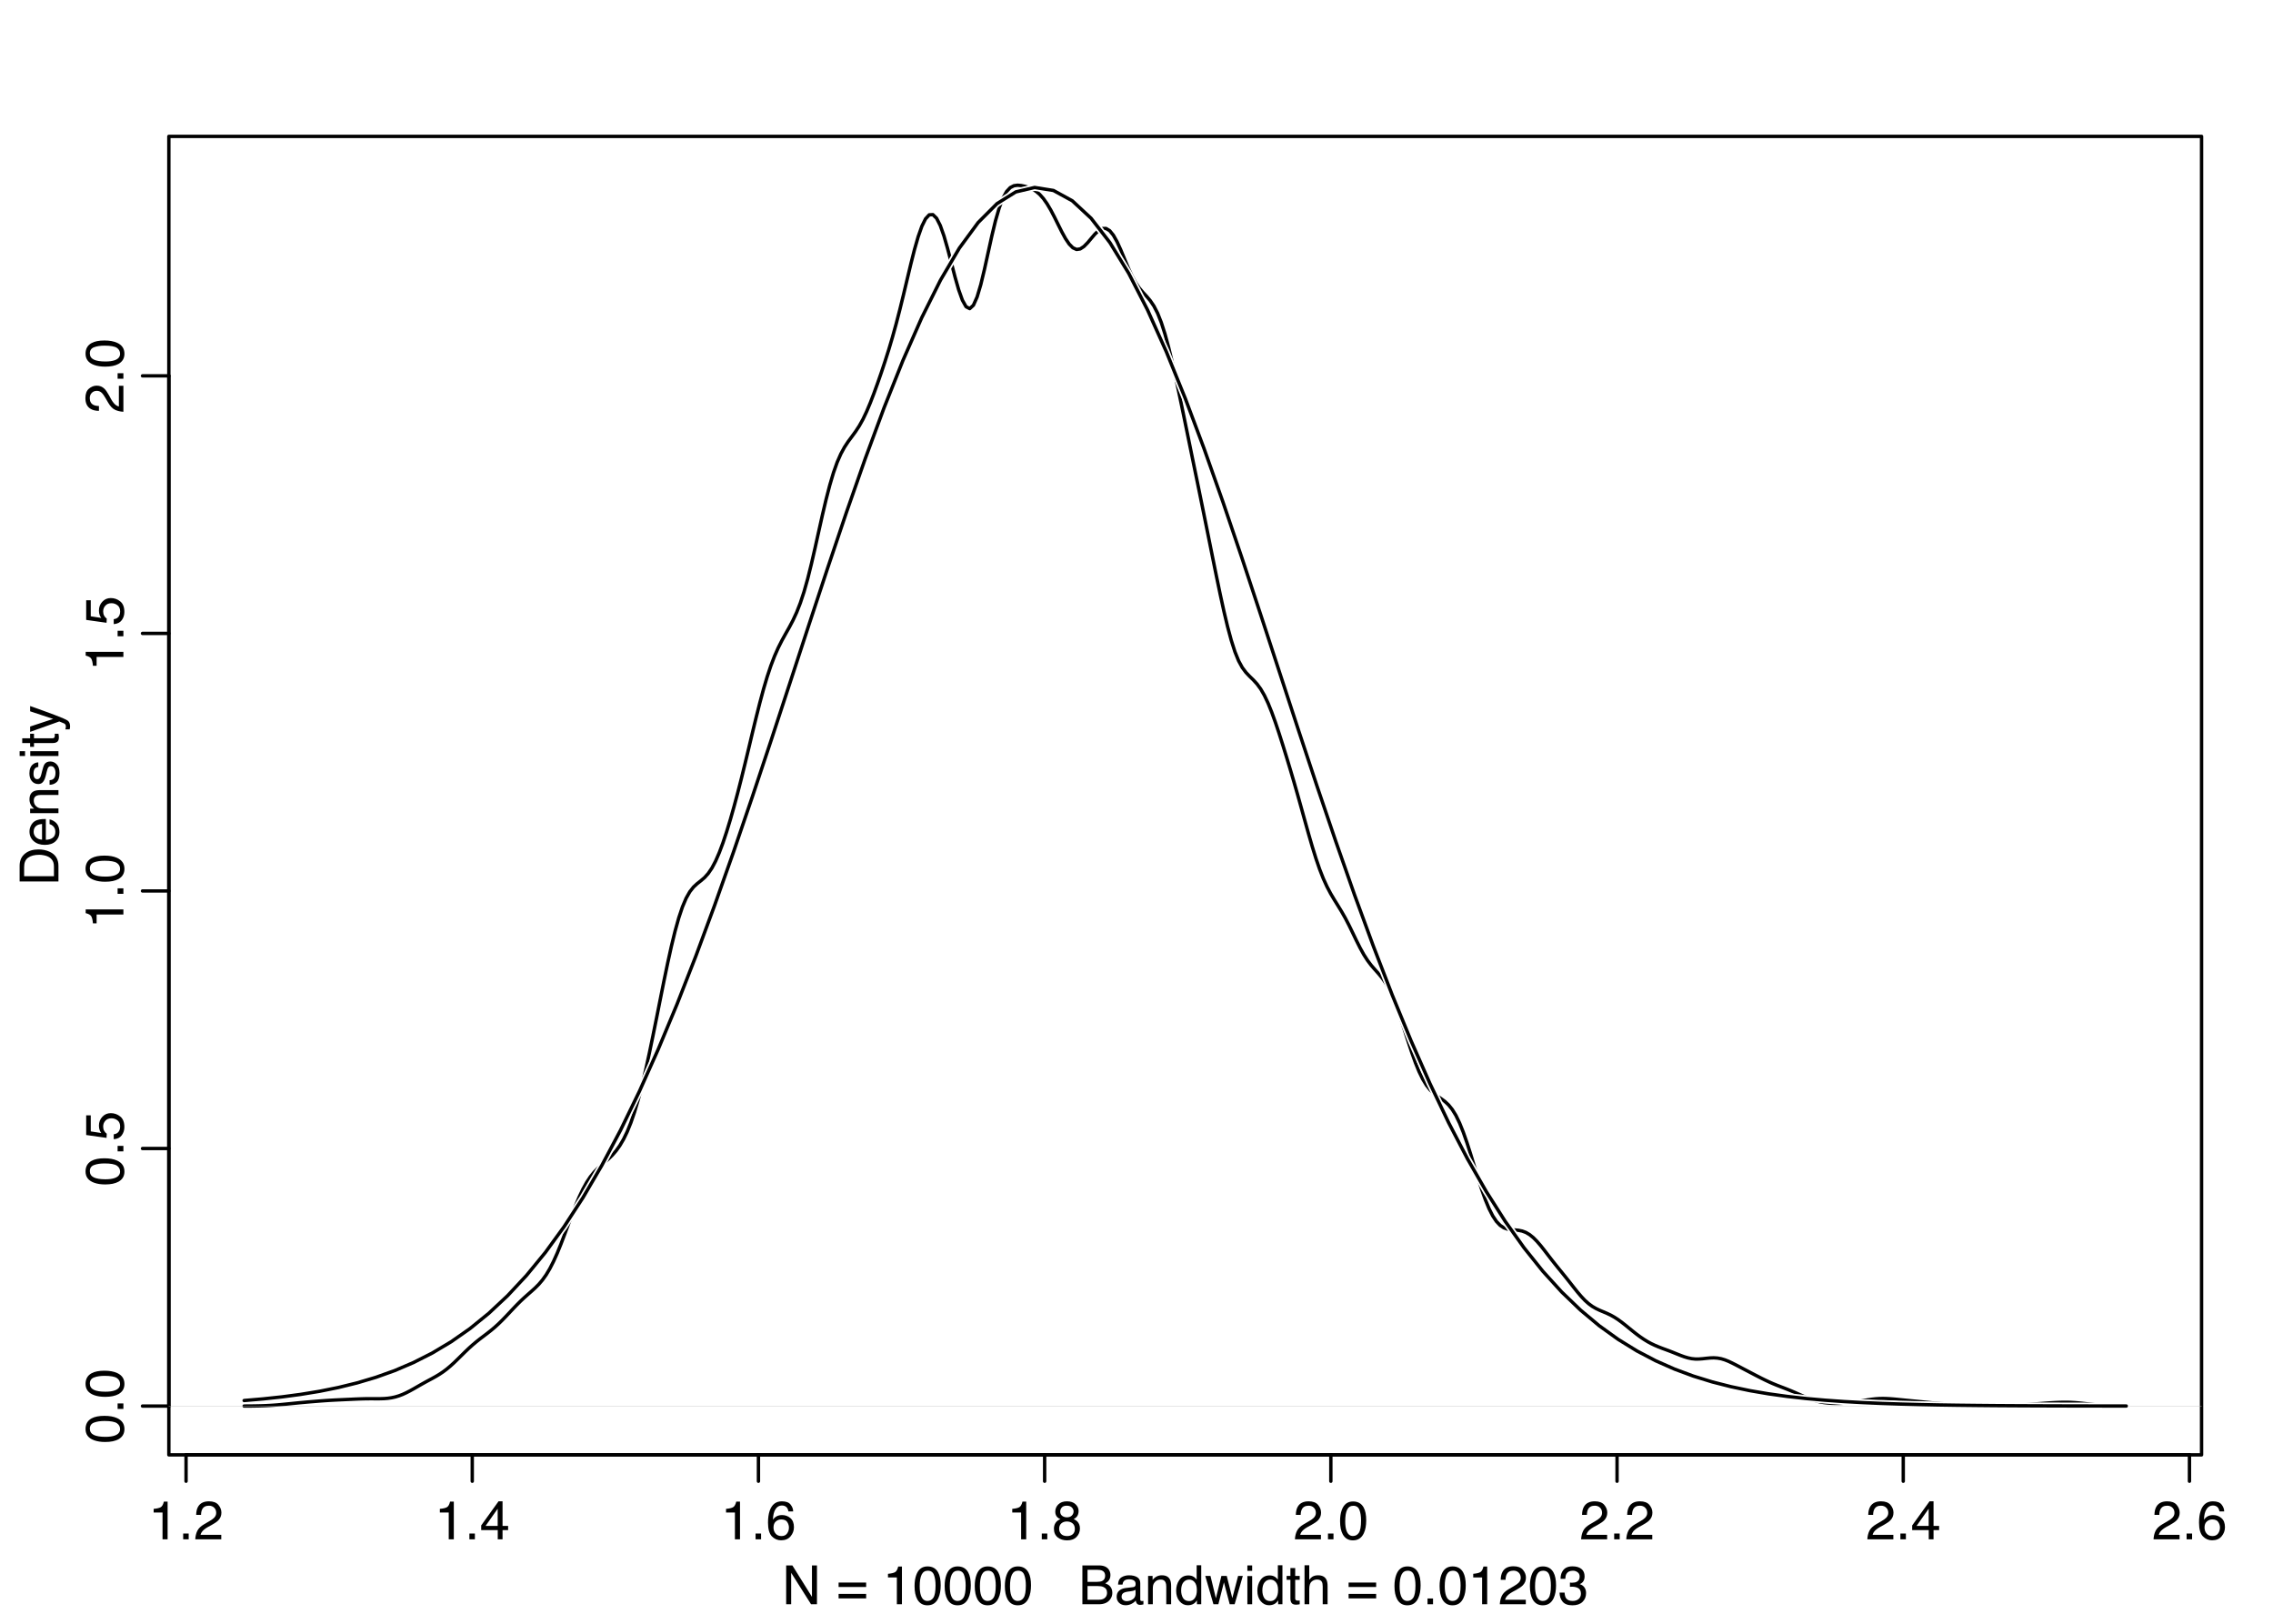 <?xml version="1.0" encoding="UTF-8"?>
<svg xmlns="http://www.w3.org/2000/svg" xmlns:xlink="http://www.w3.org/1999/xlink" width="504pt" height="360pt" viewBox="0 0 504 360" version="1.1">
<defs>
<g>
<symbol overflow="visible" id="glyph0-0">
<path style="stroke:none;" d="M 0.391 0 L 0.391 -8.609 L 7.219 -8.609 L 7.219 0 Z M 6.141 -1.078 L 6.141 -7.531 L 1.469 -7.531 L 1.469 -1.078 Z M 6.141 -1.078 "/>
</symbol>
<symbol overflow="visible" id="glyph0-1">
<path style="stroke:none;" d="M 1.156 -5.938 L 1.156 -6.75 C 1.914 -6.82 2.441 -6.945 2.734 -7.125 C 3.035 -7.301 3.266 -7.711 3.422 -8.359 L 4.25 -8.359 L 4.25 0 L 3.125 0 L 3.125 -5.938 Z M 1.156 -5.938 "/>
</symbol>
<symbol overflow="visible" id="glyph0-2">
<path style="stroke:none;" d="M 1.031 -1.281 L 2.25 -1.281 L 2.25 0 L 1.031 0 Z M 1.031 -1.281 "/>
</symbol>
<symbol overflow="visible" id="glyph0-3">
<path style="stroke:none;" d="M 0.375 0 C 0.414 -0.719 0.566 -1.344 0.828 -1.875 C 1.086 -2.414 1.594 -2.906 2.344 -3.344 L 3.469 -4 C 3.969 -4.289 4.32 -4.539 4.531 -4.75 C 4.852 -5.07 5.016 -5.441 5.016 -5.859 C 5.016 -6.348 4.863 -6.734 4.562 -7.016 C 4.27 -7.305 3.883 -7.453 3.406 -7.453 C 2.676 -7.453 2.176 -7.18 1.906 -6.641 C 1.75 -6.336 1.664 -5.93 1.656 -5.422 L 0.578 -5.422 C 0.586 -6.148 0.723 -6.742 0.984 -7.203 C 1.441 -8.016 2.25 -8.422 3.406 -8.422 C 4.363 -8.422 5.062 -8.16 5.5 -7.641 C 5.945 -7.117 6.172 -6.539 6.172 -5.906 C 6.172 -5.238 5.938 -4.664 5.469 -4.188 C 5.195 -3.906 4.707 -3.566 4 -3.172 L 3.188 -2.734 C 2.812 -2.523 2.516 -2.32 2.297 -2.125 C 1.898 -1.789 1.648 -1.414 1.547 -1 L 6.141 -1 L 6.141 0 Z M 0.375 0 "/>
</symbol>
<symbol overflow="visible" id="glyph0-4">
<path style="stroke:none;" d="M 3.969 -2.969 L 3.969 -6.781 L 1.281 -2.969 Z M 3.984 0 L 3.984 -2.047 L 0.312 -2.047 L 0.312 -3.078 L 4.156 -8.422 L 5.047 -8.422 L 5.047 -2.969 L 6.281 -2.969 L 6.281 -2.047 L 5.047 -2.047 L 5.047 0 Z M 3.984 0 "/>
</symbol>
<symbol overflow="visible" id="glyph0-5">
<path style="stroke:none;" d="M 3.516 -8.422 C 4.453 -8.422 5.102 -8.176 5.469 -7.688 C 5.844 -7.207 6.031 -6.707 6.031 -6.188 L 4.984 -6.188 C 4.922 -6.52 4.82 -6.781 4.688 -6.969 C 4.426 -7.32 4.039 -7.5 3.531 -7.5 C 2.938 -7.5 2.461 -7.223 2.109 -6.672 C 1.766 -6.129 1.578 -5.352 1.547 -4.344 C 1.785 -4.695 2.086 -4.961 2.453 -5.141 C 2.785 -5.297 3.16 -5.375 3.578 -5.375 C 4.285 -5.375 4.898 -5.148 5.422 -4.703 C 5.941 -4.254 6.203 -3.582 6.203 -2.688 C 6.203 -1.926 5.953 -1.25 5.453 -0.656 C 4.961 -0.07 4.258 0.219 3.344 0.219 C 2.551 0.219 1.867 -0.078 1.297 -0.672 C 0.734 -1.273 0.453 -2.281 0.453 -3.688 C 0.453 -4.727 0.578 -5.613 0.828 -6.344 C 1.316 -7.727 2.211 -8.422 3.516 -8.422 Z M 3.438 -0.719 C 3.988 -0.719 4.398 -0.906 4.672 -1.281 C 4.953 -1.656 5.094 -2.098 5.094 -2.609 C 5.094 -3.035 4.969 -3.441 4.719 -3.828 C 4.477 -4.211 4.031 -4.406 3.375 -4.406 C 2.926 -4.406 2.531 -4.254 2.188 -3.953 C 1.844 -3.66 1.672 -3.211 1.672 -2.609 C 1.672 -2.078 1.828 -1.629 2.141 -1.266 C 2.453 -0.898 2.883 -0.719 3.438 -0.719 Z M 3.438 -0.719 "/>
</symbol>
<symbol overflow="visible" id="glyph0-6">
<path style="stroke:none;" d="M 3.266 -4.875 C 3.734 -4.875 4.098 -5.004 4.359 -5.266 C 4.617 -5.523 4.75 -5.832 4.75 -6.188 C 4.75 -6.5 4.625 -6.785 4.375 -7.047 C 4.125 -7.316 3.742 -7.453 3.234 -7.453 C 2.723 -7.453 2.352 -7.316 2.125 -7.047 C 1.895 -6.785 1.781 -6.484 1.781 -6.141 C 1.781 -5.742 1.926 -5.43 2.219 -5.203 C 2.52 -4.984 2.867 -4.875 3.266 -4.875 Z M 3.328 -0.719 C 3.816 -0.719 4.223 -0.848 4.547 -1.109 C 4.867 -1.379 5.031 -1.773 5.031 -2.297 C 5.031 -2.836 4.863 -3.25 4.531 -3.531 C 4.195 -3.812 3.77 -3.953 3.25 -3.953 C 2.75 -3.953 2.336 -3.805 2.016 -3.516 C 1.703 -3.234 1.547 -2.836 1.547 -2.328 C 1.547 -1.891 1.691 -1.508 1.984 -1.188 C 2.273 -0.875 2.723 -0.719 3.328 -0.719 Z M 1.828 -4.469 C 1.535 -4.594 1.305 -4.738 1.141 -4.906 C 0.836 -5.219 0.688 -5.625 0.688 -6.125 C 0.688 -6.75 0.91 -7.285 1.359 -7.734 C 1.816 -8.191 2.457 -8.422 3.281 -8.422 C 4.094 -8.422 4.723 -8.207 5.172 -7.781 C 5.629 -7.352 5.859 -6.859 5.859 -6.297 C 5.859 -5.773 5.727 -5.348 5.469 -5.016 C 5.32 -4.836 5.094 -4.66 4.781 -4.484 C 5.125 -4.328 5.395 -4.145 5.594 -3.938 C 5.969 -3.539 6.156 -3.031 6.156 -2.406 C 6.156 -1.664 5.906 -1.039 5.406 -0.531 C 4.914 -0.02 4.219 0.234 3.312 0.234 C 2.488 0.234 1.797 0.016 1.234 -0.422 C 0.672 -0.867 0.391 -1.516 0.391 -2.359 C 0.391 -2.848 0.508 -3.273 0.75 -3.641 C 0.988 -4.004 1.348 -4.281 1.828 -4.469 Z M 1.828 -4.469 "/>
</symbol>
<symbol overflow="visible" id="glyph0-7">
<path style="stroke:none;" d="M 3.25 -8.391 C 4.332 -8.391 5.117 -7.941 5.609 -7.047 C 5.984 -6.359 6.172 -5.41 6.172 -4.203 C 6.172 -3.066 6 -2.125 5.656 -1.375 C 5.164 -0.301 4.359 0.234 3.234 0.234 C 2.234 0.234 1.484 -0.203 0.984 -1.078 C 0.578 -1.816 0.375 -2.801 0.375 -4.031 C 0.375 -4.977 0.5 -5.797 0.75 -6.484 C 1.207 -7.754 2.039 -8.391 3.25 -8.391 Z M 3.234 -0.734 C 3.785 -0.734 4.223 -0.973 4.547 -1.453 C 4.867 -1.941 5.031 -2.848 5.031 -4.172 C 5.031 -5.117 4.91 -5.898 4.672 -6.516 C 4.441 -7.129 3.988 -7.438 3.312 -7.438 C 2.688 -7.438 2.227 -7.145 1.938 -6.562 C 1.656 -5.977 1.516 -5.117 1.516 -3.984 C 1.516 -3.129 1.609 -2.441 1.797 -1.922 C 2.078 -1.129 2.555 -0.734 3.234 -0.734 Z M 3.234 -0.734 "/>
</symbol>
<symbol overflow="visible" id="glyph0-8">
<path style="stroke:none;" d="M 0.922 -8.609 L 2.297 -8.609 L 6.641 -1.641 L 6.641 -8.609 L 7.75 -8.609 L 7.75 0 L 6.438 0 L 2.031 -6.969 L 2.031 0 L 0.922 0 Z M 4.25 -8.609 Z M 4.25 -8.609 "/>
</symbol>
<symbol overflow="visible" id="glyph0-9">
<path style="stroke:none;" d=""/>
</symbol>
<symbol overflow="visible" id="glyph0-10">
<path style="stroke:none;" d="M 6.656 -4.812 L 6.656 -3.828 L 0.547 -3.828 L 0.547 -4.812 Z M 6.656 -2.297 L 6.656 -1.297 L 0.547 -1.297 L 0.547 -2.297 Z M 6.656 -2.297 "/>
</symbol>
<symbol overflow="visible" id="glyph0-11">
<path style="stroke:none;" d="M 4.156 -4.969 C 4.645 -4.969 5.023 -5.035 5.297 -5.172 C 5.723 -5.391 5.938 -5.773 5.938 -6.328 C 5.938 -6.891 5.707 -7.27 5.25 -7.469 C 5 -7.582 4.617 -7.641 4.109 -7.641 L 2.031 -7.641 L 2.031 -4.969 Z M 4.547 -1 C 5.254 -1 5.766 -1.207 6.078 -1.625 C 6.266 -1.883 6.359 -2.195 6.359 -2.562 C 6.359 -3.188 6.078 -3.613 5.516 -3.844 C 5.223 -3.969 4.832 -4.031 4.344 -4.031 L 2.031 -4.031 L 2.031 -1 Z M 0.891 -8.609 L 4.578 -8.609 C 5.586 -8.609 6.305 -8.305 6.734 -7.703 C 6.984 -7.348 7.109 -6.938 7.109 -6.469 C 7.109 -5.926 6.953 -5.484 6.641 -5.141 C 6.484 -4.953 6.254 -4.785 5.953 -4.641 C 6.391 -4.473 6.719 -4.281 6.938 -4.062 C 7.332 -3.688 7.531 -3.172 7.531 -2.516 C 7.531 -1.961 7.352 -1.461 7 -1.016 C 6.477 -0.336 5.656 0 4.531 0 L 0.891 0 Z M 0.891 -8.609 "/>
</symbol>
<symbol overflow="visible" id="glyph0-12">
<path style="stroke:none;" d="M 1.578 -1.672 C 1.578 -1.367 1.688 -1.129 1.906 -0.953 C 2.133 -0.773 2.398 -0.688 2.703 -0.688 C 3.078 -0.688 3.438 -0.77 3.781 -0.938 C 4.375 -1.227 4.672 -1.695 4.672 -2.344 L 4.672 -3.188 C 4.535 -3.113 4.363 -3.047 4.156 -2.984 C 3.957 -2.93 3.758 -2.895 3.562 -2.875 L 2.938 -2.797 C 2.551 -2.742 2.258 -2.66 2.062 -2.547 C 1.738 -2.367 1.578 -2.078 1.578 -1.672 Z M 4.141 -3.797 C 4.379 -3.828 4.539 -3.93 4.625 -4.109 C 4.664 -4.203 4.688 -4.336 4.688 -4.516 C 4.688 -4.867 4.555 -5.125 4.297 -5.281 C 4.047 -5.445 3.688 -5.531 3.219 -5.531 C 2.664 -5.531 2.273 -5.383 2.047 -5.094 C 1.91 -4.926 1.82 -4.68 1.781 -4.359 L 0.797 -4.359 C 0.816 -5.129 1.066 -5.664 1.547 -5.969 C 2.035 -6.27 2.598 -6.422 3.234 -6.422 C 3.973 -6.422 4.57 -6.281 5.031 -6 C 5.488 -5.719 5.719 -5.281 5.719 -4.688 L 5.719 -1.078 C 5.719 -0.973 5.738 -0.883 5.781 -0.812 C 5.832 -0.75 5.93 -0.719 6.078 -0.719 C 6.117 -0.719 6.164 -0.719 6.219 -0.719 C 6.281 -0.727 6.348 -0.738 6.422 -0.75 L 6.422 0.031 C 6.254 0.07 6.125 0.098 6.031 0.109 C 5.945 0.129 5.832 0.141 5.688 0.141 C 5.32 0.141 5.062 0.008 4.906 -0.25 C 4.812 -0.383 4.75 -0.578 4.719 -0.828 C 4.5 -0.547 4.188 -0.301 3.781 -0.094 C 3.383 0.113 2.945 0.219 2.469 0.219 C 1.883 0.219 1.406 0.039 1.031 -0.312 C 0.664 -0.664 0.484 -1.109 0.484 -1.641 C 0.484 -2.223 0.664 -2.676 1.031 -3 C 1.395 -3.32 1.867 -3.52 2.453 -3.594 Z M 3.266 -6.422 Z M 3.266 -6.422 "/>
</symbol>
<symbol overflow="visible" id="glyph0-13">
<path style="stroke:none;" d="M 0.781 -6.281 L 1.781 -6.281 L 1.781 -5.391 C 2.07 -5.754 2.383 -6.016 2.719 -6.172 C 3.051 -6.336 3.422 -6.422 3.828 -6.422 C 4.711 -6.422 5.312 -6.109 5.625 -5.484 C 5.801 -5.141 5.891 -4.656 5.891 -4.031 L 5.891 0 L 4.812 0 L 4.812 -3.953 C 4.812 -4.336 4.754 -4.645 4.641 -4.875 C 4.453 -5.27 4.113 -5.469 3.625 -5.469 C 3.375 -5.469 3.172 -5.441 3.016 -5.391 C 2.723 -5.305 2.469 -5.133 2.25 -4.875 C 2.07 -4.664 1.957 -4.453 1.906 -4.234 C 1.852 -4.016 1.828 -3.695 1.828 -3.281 L 1.828 0 L 0.781 0 Z M 3.25 -6.422 Z M 3.25 -6.422 "/>
</symbol>
<symbol overflow="visible" id="glyph0-14">
<path style="stroke:none;" d="M 1.438 -3.062 C 1.438 -2.395 1.578 -1.832 1.859 -1.375 C 2.148 -0.926 2.609 -0.703 3.234 -0.703 C 3.723 -0.703 4.125 -0.91 4.438 -1.328 C 4.758 -1.742 4.922 -2.348 4.922 -3.141 C 4.922 -3.93 4.754 -4.516 4.422 -4.891 C 4.098 -5.273 3.703 -5.469 3.234 -5.469 C 2.703 -5.469 2.27 -5.266 1.938 -4.859 C 1.602 -4.453 1.438 -3.852 1.438 -3.062 Z M 3.031 -6.391 C 3.508 -6.391 3.91 -6.285 4.234 -6.078 C 4.422 -5.961 4.633 -5.758 4.875 -5.469 L 4.875 -8.641 L 5.891 -8.641 L 5.891 0 L 4.938 0 L 4.938 -0.875 C 4.695 -0.488 4.406 -0.207 4.062 -0.031 C 3.727 0.133 3.344 0.219 2.906 0.219 C 2.207 0.219 1.602 -0.07 1.094 -0.656 C 0.582 -1.25 0.328 -2.031 0.328 -3 C 0.328 -3.914 0.562 -4.707 1.031 -5.375 C 1.5 -6.051 2.164 -6.391 3.031 -6.391 Z M 3.031 -6.391 "/>
</symbol>
<symbol overflow="visible" id="glyph0-15">
<path style="stroke:none;" d="M 1.266 -6.281 L 2.469 -1.328 L 3.688 -6.281 L 4.875 -6.281 L 6.109 -1.359 L 7.391 -6.281 L 8.438 -6.281 L 6.625 0 L 5.531 0 L 4.25 -4.859 L 3.016 0 L 1.922 0 L 0.109 -6.281 Z M 1.266 -6.281 "/>
</symbol>
<symbol overflow="visible" id="glyph0-16">
<path style="stroke:none;" d="M 0.781 -6.25 L 1.844 -6.25 L 1.844 0 L 0.781 0 Z M 0.781 -8.609 L 1.844 -8.609 L 1.844 -7.406 L 0.781 -7.406 Z M 0.781 -8.609 "/>
</symbol>
<symbol overflow="visible" id="glyph0-17">
<path style="stroke:none;" d="M 0.984 -8.031 L 2.047 -8.031 L 2.047 -6.281 L 3.047 -6.281 L 3.047 -5.422 L 2.047 -5.422 L 2.047 -1.312 C 2.047 -1.094 2.125 -0.945 2.281 -0.875 C 2.352 -0.832 2.488 -0.812 2.688 -0.812 C 2.738 -0.812 2.789 -0.812 2.844 -0.812 C 2.906 -0.82 2.973 -0.828 3.047 -0.828 L 3.047 0 C 2.93 0.031 2.805 0.051 2.672 0.062 C 2.547 0.082 2.406 0.094 2.25 0.094 C 1.758 0.094 1.426 -0.031 1.25 -0.281 C 1.07 -0.531 0.984 -0.859 0.984 -1.266 L 0.984 -5.422 L 0.141 -5.422 L 0.141 -6.281 L 0.984 -6.281 Z M 0.984 -8.031 "/>
</symbol>
<symbol overflow="visible" id="glyph0-18">
<path style="stroke:none;" d="M 0.781 -8.641 L 1.828 -8.641 L 1.828 -5.422 C 2.078 -5.742 2.301 -5.969 2.5 -6.094 C 2.844 -6.312 3.27 -6.422 3.781 -6.422 C 4.688 -6.422 5.301 -6.102 5.625 -5.469 C 5.801 -5.125 5.891 -4.645 5.891 -4.031 L 5.891 0 L 4.812 0 L 4.812 -3.953 C 4.812 -4.41 4.75 -4.75 4.625 -4.969 C 4.438 -5.312 4.078 -5.484 3.547 -5.484 C 3.109 -5.484 2.711 -5.332 2.359 -5.031 C 2.004 -4.727 1.828 -4.16 1.828 -3.328 L 1.828 0 L 0.781 0 Z M 0.781 -8.641 "/>
</symbol>
<symbol overflow="visible" id="glyph0-19">
<path style="stroke:none;" d="M 3.125 0.234 C 2.125 0.234 1.398 -0.035 0.953 -0.578 C 0.504 -1.129 0.281 -1.797 0.281 -2.578 L 1.391 -2.578 C 1.43 -2.035 1.531 -1.641 1.688 -1.391 C 1.969 -0.953 2.461 -0.734 3.172 -0.734 C 3.734 -0.734 4.18 -0.879 4.516 -1.172 C 4.848 -1.473 5.016 -1.859 5.016 -2.328 C 5.016 -2.898 4.836 -3.301 4.484 -3.531 C 4.129 -3.77 3.641 -3.891 3.016 -3.891 C 2.941 -3.891 2.867 -3.883 2.797 -3.875 C 2.723 -3.875 2.648 -3.875 2.578 -3.875 L 2.578 -4.812 C 2.691 -4.789 2.785 -4.781 2.859 -4.781 C 2.93 -4.781 3.008 -4.781 3.094 -4.781 C 3.488 -4.781 3.812 -4.844 4.062 -4.969 C 4.508 -5.188 4.734 -5.578 4.734 -6.141 C 4.734 -6.555 4.582 -6.875 4.281 -7.094 C 3.988 -7.32 3.645 -7.438 3.25 -7.438 C 2.551 -7.438 2.066 -7.203 1.797 -6.734 C 1.648 -6.484 1.566 -6.117 1.547 -5.641 L 0.5 -5.641 C 0.5 -6.266 0.625 -6.797 0.875 -7.234 C 1.301 -8.016 2.055 -8.406 3.141 -8.406 C 3.992 -8.406 4.656 -8.211 5.125 -7.828 C 5.594 -7.453 5.828 -6.898 5.828 -6.172 C 5.828 -5.66 5.691 -5.242 5.422 -4.922 C 5.242 -4.723 5.02 -4.566 4.75 -4.453 C 5.188 -4.328 5.531 -4.094 5.781 -3.75 C 6.031 -3.406 6.156 -2.984 6.156 -2.484 C 6.156 -1.68 5.891 -1.023 5.359 -0.516 C 4.836 -0.016 4.094 0.234 3.125 0.234 Z M 3.125 0.234 "/>
</symbol>
<symbol overflow="visible" id="glyph1-0">
<path style="stroke:none;" d="M 0 -0.391 L -8.609 -0.391 L -8.609 -7.219 L 0 -7.219 Z M -1.078 -6.141 L -7.531 -6.141 L -7.531 -1.469 L -1.078 -1.469 Z M -1.078 -6.141 "/>
</symbol>
<symbol overflow="visible" id="glyph1-1">
<path style="stroke:none;" d="M -8.391 -3.25 C -8.391 -4.332 -7.941 -5.117 -7.047 -5.609 C -6.359 -5.984 -5.41 -6.172 -4.203 -6.172 C -3.066 -6.172 -2.125 -6 -1.375 -5.656 C -0.301 -5.164 0.234 -4.359 0.234 -3.234 C 0.234 -2.234 -0.203 -1.484 -1.078 -0.984 C -1.816 -0.578 -2.801 -0.375 -4.031 -0.375 C -4.977 -0.375 -5.797 -0.5 -6.484 -0.75 C -7.754 -1.207 -8.391 -2.039 -8.391 -3.25 Z M -0.734 -3.234 C -0.734 -3.785 -0.973 -4.223 -1.453 -4.547 C -1.941 -4.867 -2.848 -5.031 -4.172 -5.031 C -5.117 -5.031 -5.898 -4.91 -6.516 -4.672 C -7.129 -4.441 -7.438 -3.988 -7.438 -3.312 C -7.438 -2.688 -7.145 -2.227 -6.562 -1.938 C -5.977 -1.656 -5.117 -1.516 -3.984 -1.516 C -3.129 -1.516 -2.441 -1.609 -1.922 -1.797 C -1.129 -2.078 -0.734 -2.555 -0.734 -3.234 Z M -0.734 -3.234 "/>
</symbol>
<symbol overflow="visible" id="glyph1-2">
<path style="stroke:none;" d="M -1.281 -1.031 L -1.281 -2.25 L 0 -2.25 L 0 -1.031 Z M -1.281 -1.031 "/>
</symbol>
<symbol overflow="visible" id="glyph1-3">
<path style="stroke:none;" d="M -2.141 -1.484 C -1.535 -1.555 -1.117 -1.836 -0.891 -2.328 C -0.773 -2.578 -0.719 -2.863 -0.719 -3.188 C -0.719 -3.812 -0.914 -4.273 -1.312 -4.578 C -1.707 -4.879 -2.148 -5.031 -2.641 -5.031 C -3.223 -5.031 -3.676 -4.848 -4 -4.484 C -4.32 -4.129 -4.484 -3.703 -4.484 -3.203 C -4.484 -2.836 -4.41 -2.523 -4.266 -2.266 C -4.129 -2.004 -3.938 -1.785 -3.688 -1.609 L -3.734 -0.688 L -8.25 -1.328 L -8.25 -5.688 L -7.234 -5.688 L -7.234 -2.125 L -4.906 -1.766 C -5.051 -1.961 -5.16 -2.148 -5.234 -2.328 C -5.359 -2.641 -5.422 -3 -5.422 -3.406 C -5.422 -4.176 -5.172 -4.828 -4.672 -5.359 C -4.18 -5.898 -3.555 -6.172 -2.797 -6.172 C -2.004 -6.172 -1.301 -5.922 -0.688 -5.422 C -0.082 -4.93 0.219 -4.148 0.219 -3.078 C 0.219 -2.398 0.023 -1.797 -0.359 -1.266 C -0.742 -0.742 -1.336 -0.453 -2.141 -0.391 Z M -2.141 -1.484 "/>
</symbol>
<symbol overflow="visible" id="glyph1-4">
<path style="stroke:none;" d="M -5.938 -1.156 L -6.75 -1.156 C -6.82 -1.914 -6.945 -2.441 -7.125 -2.734 C -7.301 -3.035 -7.711 -3.266 -8.359 -3.422 L -8.359 -4.25 L 0 -4.25 L 0 -3.125 L -5.938 -3.125 Z M -5.938 -1.156 "/>
</symbol>
<symbol overflow="visible" id="glyph1-5">
<path style="stroke:none;" d="M 0 -0.375 C -0.719 -0.414 -1.344 -0.566 -1.875 -0.828 C -2.414 -1.086 -2.906 -1.594 -3.344 -2.344 L -4 -3.469 C -4.289 -3.969 -4.539 -4.32 -4.75 -4.531 C -5.07 -4.852 -5.441 -5.016 -5.859 -5.016 C -6.348 -5.016 -6.734 -4.863 -7.016 -4.562 C -7.305 -4.27 -7.453 -3.883 -7.453 -3.406 C -7.453 -2.676 -7.18 -2.176 -6.641 -1.906 C -6.336 -1.75 -5.93 -1.664 -5.422 -1.656 L -5.422 -0.578 C -6.148 -0.586 -6.742 -0.723 -7.203 -0.984 C -8.016 -1.441 -8.422 -2.25 -8.422 -3.406 C -8.422 -4.363 -8.16 -5.062 -7.641 -5.5 C -7.117 -5.945 -6.539 -6.172 -5.906 -6.172 C -5.238 -6.172 -4.664 -5.938 -4.188 -5.469 C -3.906 -5.195 -3.566 -4.707 -3.172 -4 L -2.734 -3.188 C -2.523 -2.812 -2.32 -2.516 -2.125 -2.297 C -1.789 -1.898 -1.414 -1.648 -1 -1.547 L -1 -6.141 L 0 -6.141 Z M 0 -0.375 "/>
</symbol>
<symbol overflow="visible" id="glyph1-6">
<path style="stroke:none;" d="M -1 -4.219 C -1 -4.613 -1.039 -4.938 -1.125 -5.188 C -1.27 -5.645 -1.562 -6.02 -2 -6.312 C -2.344 -6.539 -2.785 -6.703 -3.328 -6.797 C -3.66 -6.859 -3.961 -6.891 -4.234 -6.891 C -5.305 -6.891 -6.133 -6.676 -6.719 -6.25 C -7.312 -5.832 -7.609 -5.148 -7.609 -4.203 L -7.609 -2.141 L -1 -2.141 Z M -8.609 -0.969 L -8.609 -4.453 C -8.609 -5.641 -8.188 -6.555 -7.344 -7.203 C -6.594 -7.785 -5.625 -8.078 -4.438 -8.078 C -3.52 -8.078 -2.691 -7.906 -1.953 -7.562 C -0.648 -6.957 0 -5.914 0 -4.438 L 0 -0.969 Z M -8.609 -0.969 "/>
</symbol>
<symbol overflow="visible" id="glyph1-7">
<path style="stroke:none;" d="M -6.422 -3.391 C -6.422 -3.836 -6.316 -4.27 -6.109 -4.688 C -5.898 -5.102 -5.629 -5.422 -5.297 -5.641 C -4.973 -5.848 -4.602 -5.988 -4.188 -6.062 C -3.895 -6.125 -3.43 -6.156 -2.797 -6.156 L -2.797 -1.547 C -2.16 -1.566 -1.648 -1.719 -1.266 -2 C -0.879 -2.281 -0.688 -2.719 -0.688 -3.312 C -0.688 -3.863 -0.867 -4.301 -1.234 -4.625 C -1.441 -4.812 -1.688 -4.945 -1.969 -5.031 L -1.969 -6.062 C -1.738 -6.039 -1.484 -5.953 -1.203 -5.797 C -0.922 -5.641 -0.688 -5.469 -0.5 -5.281 C -0.188 -4.957 0.02 -4.555 0.125 -4.078 C 0.188 -3.828 0.219 -3.539 0.219 -3.219 C 0.219 -2.438 -0.062 -1.773 -0.625 -1.234 C -1.195 -0.691 -1.992 -0.422 -3.016 -0.422 C -4.023 -0.422 -4.844 -0.691 -5.469 -1.234 C -6.102 -1.785 -6.422 -2.504 -6.422 -3.391 Z M -3.641 -5.062 C -4.098 -5.02 -4.461 -4.922 -4.734 -4.766 C -5.242 -4.484 -5.5 -4.004 -5.5 -3.328 C -5.5 -2.836 -5.32 -2.426 -4.969 -2.094 C -4.625 -1.77 -4.18 -1.598 -3.641 -1.578 Z M -6.422 -3.281 Z M -6.422 -3.281 "/>
</symbol>
<symbol overflow="visible" id="glyph1-8">
<path style="stroke:none;" d="M -6.281 -0.781 L -6.281 -1.781 L -5.391 -1.781 C -5.754 -2.07 -6.016 -2.383 -6.172 -2.719 C -6.336 -3.051 -6.422 -3.422 -6.422 -3.828 C -6.422 -4.711 -6.109 -5.312 -5.484 -5.625 C -5.141 -5.801 -4.656 -5.891 -4.031 -5.891 L 0 -5.891 L 0 -4.812 L -3.953 -4.812 C -4.336 -4.812 -4.645 -4.754 -4.875 -4.641 C -5.27 -4.453 -5.469 -4.113 -5.469 -3.625 C -5.469 -3.375 -5.441 -3.172 -5.391 -3.016 C -5.305 -2.723 -5.133 -2.469 -4.875 -2.25 C -4.664 -2.07 -4.453 -1.957 -4.234 -1.906 C -4.016 -1.852 -3.695 -1.828 -3.281 -1.828 L 0 -1.828 L 0 -0.781 Z M -6.422 -3.25 Z M -6.422 -3.25 "/>
</symbol>
<symbol overflow="visible" id="glyph1-9">
<path style="stroke:none;" d="M -1.969 -1.406 C -1.613 -1.438 -1.344 -1.523 -1.156 -1.672 C -0.82 -1.93 -0.656 -2.391 -0.656 -3.047 C -0.656 -3.441 -0.738 -3.785 -0.906 -4.078 C -1.07 -4.379 -1.332 -4.531 -1.688 -4.531 C -1.957 -4.531 -2.164 -4.41 -2.312 -4.172 C -2.395 -4.016 -2.492 -3.711 -2.609 -3.266 L -2.812 -2.422 C -2.945 -1.891 -3.098 -1.5 -3.266 -1.25 C -3.547 -0.789 -3.941 -0.562 -4.453 -0.562 C -5.047 -0.562 -5.523 -0.773 -5.891 -1.203 C -6.254 -1.629 -6.438 -2.207 -6.438 -2.938 C -6.438 -3.875 -6.16 -4.551 -5.609 -4.969 C -5.254 -5.238 -4.875 -5.367 -4.469 -5.359 L -4.469 -4.359 C -4.707 -4.336 -4.926 -4.254 -5.125 -4.109 C -5.395 -3.867 -5.531 -3.445 -5.531 -2.844 C -5.531 -2.445 -5.453 -2.145 -5.297 -1.938 C -5.148 -1.738 -4.953 -1.641 -4.703 -1.641 C -4.43 -1.641 -4.211 -1.773 -4.047 -2.047 C -3.953 -2.203 -3.867 -2.43 -3.797 -2.734 L -3.625 -3.422 C -3.438 -4.18 -3.258 -4.691 -3.094 -4.953 C -2.82 -5.359 -2.395 -5.562 -1.812 -5.562 C -1.258 -5.562 -0.781 -5.348 -0.375 -4.922 C 0.031 -4.504 0.234 -3.863 0.234 -3 C 0.234 -2.062 0.023 -1.395 -0.391 -1 C -0.816 -0.613 -1.344 -0.41 -1.969 -0.391 Z M -6.422 -2.953 Z M -6.422 -2.953 "/>
</symbol>
<symbol overflow="visible" id="glyph1-10">
<path style="stroke:none;" d="M -6.25 -0.781 L -6.25 -1.844 L 0 -1.844 L 0 -0.781 Z M -8.609 -0.781 L -8.609 -1.844 L -7.406 -1.844 L -7.406 -0.781 Z M -8.609 -0.781 "/>
</symbol>
<symbol overflow="visible" id="glyph1-11">
<path style="stroke:none;" d="M -8.031 -0.984 L -8.031 -2.047 L -6.281 -2.047 L -6.281 -3.047 L -5.422 -3.047 L -5.422 -2.047 L -1.312 -2.047 C -1.094 -2.047 -0.945 -2.125 -0.875 -2.281 C -0.832 -2.352 -0.812 -2.488 -0.812 -2.688 C -0.812 -2.738 -0.812 -2.789 -0.812 -2.844 C -0.82 -2.906 -0.828 -2.973 -0.828 -3.047 L 0 -3.047 C 0.031 -2.93 0.051 -2.805 0.062 -2.672 C 0.082 -2.547 0.094 -2.406 0.094 -2.25 C 0.094 -1.758 -0.031 -1.426 -0.281 -1.25 C -0.531 -1.07 -0.859 -0.984 -1.266 -0.984 L -5.422 -0.984 L -5.422 -0.141 L -6.281 -0.141 L -6.281 -0.984 Z M -8.031 -0.984 "/>
</symbol>
<symbol overflow="visible" id="glyph1-12">
<path style="stroke:none;" d="M -6.281 -4.688 L -6.281 -5.859 C -5.875 -5.711 -4.953 -5.383 -3.516 -4.875 C -2.441 -4.488 -1.566 -4.164 -0.891 -3.906 C 0.711 -3.301 1.691 -2.875 2.047 -2.625 C 2.398 -2.375 2.578 -1.941 2.578 -1.328 C 2.578 -1.18 2.566 -1.066 2.547 -0.984 C 2.535 -0.91 2.516 -0.812 2.484 -0.688 L 1.531 -0.688 C 1.582 -0.875 1.613 -1.008 1.625 -1.094 C 1.633 -1.176 1.641 -1.25 1.641 -1.312 C 1.641 -1.5 1.609 -1.641 1.547 -1.734 C 1.484 -1.828 1.406 -1.906 1.312 -1.969 C 1.281 -1.988 1.117 -2.055 0.828 -2.172 C 0.535 -2.297 0.32 -2.383 0.188 -2.438 L -6.281 -0.125 L -6.281 -1.312 L -1.172 -3 Z M -6.422 -3 Z M -6.422 -3 "/>
</symbol>
</g>
<clipPath id="clip1">
  <path d="M 37.441 311 L 488.16 311 L 488.16 312 L 37.441 312 Z M 37.441 311 "/>
</clipPath>
</defs>
<g id="surface114">
<rect x="0" y="0" width="504" height="360" style="fill:rgb(100%,100%,100%);fill-opacity:1;stroke:none;"/>
<path style="fill:none;stroke-width:0.75;stroke-linecap:round;stroke-linejoin:round;stroke:rgb(0%,0%,0%);stroke-opacity:1;stroke-miterlimit:10;" d="M 54.133 311.734 L 54.949 311.73 L 55.766 311.723 L 56.582 311.711 L 57.398 311.695 L 58.219 311.672 L 59.035 311.641 L 59.852 311.598 L 60.668 311.547 L 61.484 311.484 L 62.301 311.41 L 63.117 311.332 L 66.383 311.004 L 68.016 310.855 L 68.832 310.785 L 69.652 310.719 L 70.469 310.652 L 71.285 310.59 L 72.102 310.531 L 72.918 310.477 L 73.734 310.43 L 74.551 310.387 L 75.367 310.348 L 76.184 310.312 L 77 310.273 L 77.816 310.238 L 78.633 310.199 L 79.449 310.164 L 80.27 310.137 L 81.086 310.117 L 81.902 310.109 L 82.719 310.109 L 83.535 310.113 L 84.352 310.109 L 85.168 310.082 L 85.984 310.016 L 86.801 309.898 L 87.617 309.723 L 88.434 309.477 L 89.25 309.168 L 90.066 308.793 L 90.887 308.375 L 91.703 307.922 L 93.336 306.984 L 94.152 306.527 L 94.969 306.082 L 95.785 305.645 L 96.602 305.191 L 97.418 304.703 L 98.234 304.16 L 99.051 303.547 L 99.867 302.863 L 100.684 302.121 L 101.5 301.328 L 102.32 300.52 L 103.137 299.715 L 103.953 298.934 L 104.77 298.199 L 105.586 297.512 L 106.402 296.863 L 107.219 296.246 L 108.035 295.625 L 108.852 294.984 L 109.668 294.301 L 110.484 293.562 L 111.301 292.766 L 112.117 291.926 L 112.938 291.055 L 113.754 290.184 L 114.57 289.332 L 115.387 288.516 L 116.203 287.746 L 117.02 287.016 L 117.836 286.301 L 118.652 285.562 L 119.469 284.742 L 120.285 283.781 L 121.102 282.637 L 121.918 281.27 L 122.734 279.672 L 123.555 277.852 L 124.371 275.844 L 125.188 273.707 L 126.004 271.508 L 126.82 269.328 L 127.637 267.246 L 128.453 265.324 L 129.27 263.613 L 130.086 262.141 L 130.902 260.906 L 131.719 259.895 L 132.535 259.051 L 133.352 258.309 L 134.168 257.605 L 134.988 256.883 L 135.805 256.074 L 136.621 255.129 L 137.438 253.988 L 138.254 252.602 L 139.07 250.922 L 139.887 248.91 L 140.703 246.539 L 141.52 243.797 L 142.336 240.699 L 143.152 237.27 L 143.969 233.551 L 144.785 229.629 L 145.605 225.574 L 146.422 221.469 L 147.238 217.406 L 148.055 213.477 L 148.871 209.789 L 149.688 206.438 L 150.504 203.512 L 151.32 201.074 L 152.137 199.148 L 152.953 197.707 L 153.77 196.672 L 154.586 195.914 L 155.402 195.273 L 156.223 194.566 L 157.039 193.656 L 157.855 192.457 L 158.672 190.914 L 159.488 189.039 L 160.305 186.855 L 161.121 184.398 L 161.938 181.719 L 162.754 178.844 L 163.57 175.797 L 164.387 172.605 L 165.203 169.289 L 166.02 165.891 L 166.836 162.461 L 167.656 159.086 L 168.473 155.848 L 169.289 152.82 L 170.105 150.062 L 170.922 147.613 L 171.738 145.48 L 172.555 143.633 L 173.371 142.016 L 174.188 140.539 L 175.004 139.094 L 175.82 137.551 L 176.637 135.789 L 177.453 133.707 L 178.273 131.23 L 179.09 128.336 L 179.906 125.055 L 180.723 121.508 L 181.539 117.832 L 182.355 114.188 L 183.172 110.723 L 183.988 107.57 L 184.805 104.82 L 185.621 102.512 L 186.438 100.641 L 187.254 99.141 L 188.07 97.902 L 188.891 96.797 L 189.707 95.68 L 190.523 94.438 L 191.34 92.973 L 192.156 91.254 L 192.973 89.312 L 193.789 87.191 L 194.605 84.938 L 195.422 82.59 L 196.238 80.137 L 197.055 77.562 L 197.871 74.82 L 198.688 71.875 L 199.504 68.719 L 200.324 65.387 L 201.141 61.957 L 201.957 58.551 L 202.773 55.328 L 203.59 52.48 L 204.406 50.168 L 205.223 48.516 L 206.039 47.633 L 206.855 47.586 L 207.672 48.387 L 208.488 49.992 L 209.305 52.297 L 210.121 55.129 L 210.941 58.254 L 211.758 61.398 L 212.574 64.254 L 213.391 66.543 L 214.207 68 L 215.023 68.426 L 215.84 67.668 L 216.656 65.84 L 217.473 63.102 L 218.289 59.715 L 219.105 56 L 219.922 52.301 L 220.738 48.926 L 221.559 46.098 L 222.375 43.941 L 223.191 42.465 L 224.008 41.59 L 224.824 41.176 L 225.641 41.066 L 226.457 41.141 L 227.273 41.312 L 228.09 41.566 L 228.906 41.918 L 229.723 42.414 L 230.539 43.105 L 231.355 44.023 L 232.172 45.184 L 232.992 46.57 L 233.809 48.129 L 234.625 49.781 L 235.441 51.41 L 236.258 52.895 L 237.074 54.105 L 237.891 54.934 L 238.707 55.309 L 239.523 55.188 L 240.34 54.652 L 241.156 53.824 L 241.973 52.852 L 242.789 51.895 L 243.609 51.117 L 244.426 50.668 L 245.242 50.656 L 246.059 51.148 L 246.875 52.148 L 247.691 53.602 L 248.508 55.391 L 249.324 57.359 L 250.141 59.324 L 250.957 61.121 L 251.773 62.625 L 252.59 63.828 L 253.406 64.801 L 254.227 65.684 L 255.043 66.645 L 255.859 67.848 L 256.676 69.438 L 257.492 71.492 L 258.309 74.031 L 259.125 77.02 L 259.941 80.383 L 260.758 84.027 L 261.574 87.852 L 262.391 91.777 L 263.207 95.75 L 264.023 99.734 L 264.84 103.715 L 265.66 107.703 L 266.477 111.707 L 267.293 115.73 L 268.109 119.773 L 268.926 123.824 L 269.742 127.84 L 270.559 131.758 L 271.375 135.484 L 272.191 138.918 L 273.008 141.949 L 273.824 144.496 L 274.641 146.516 L 275.457 148.008 L 276.277 149.102 L 277.094 149.961 L 277.91 150.754 L 278.727 151.648 L 279.543 152.762 L 280.359 154.172 L 281.176 155.902 L 281.992 157.926 L 282.809 160.188 L 283.625 162.621 L 284.441 165.18 L 285.258 167.816 L 286.074 170.52 L 286.895 173.293 L 287.711 176.141 L 288.527 179.055 L 289.344 181.996 L 290.16 184.91 L 290.977 187.719 L 291.793 190.344 L 292.609 192.719 L 293.426 194.797 L 294.242 196.586 L 295.059 198.133 L 295.875 199.508 L 296.691 200.82 L 297.508 202.16 L 298.328 203.605 L 299.145 205.188 L 299.961 206.867 L 300.777 208.562 L 301.594 210.188 L 302.41 211.66 L 303.227 212.934 L 304.043 214.016 L 304.859 214.961 L 305.676 215.875 L 306.492 216.867 L 307.309 218.055 L 308.125 219.52 L 308.945 221.305 L 309.762 223.402 L 310.578 225.762 L 311.395 228.289 L 312.211 230.848 L 313.027 233.324 L 313.844 235.602 L 314.66 237.602 L 315.477 239.277 L 316.293 240.613 L 317.109 241.645 L 317.926 242.422 L 318.742 243.039 L 319.562 243.602 L 320.379 244.207 L 321.195 244.973 L 322.012 245.98 L 322.828 247.301 L 323.645 248.996 L 324.461 251.027 L 325.277 253.355 L 326.094 255.898 L 326.91 258.555 L 327.727 261.199 L 328.543 263.719 L 329.359 266.008 L 330.176 267.98 L 330.996 269.586 L 331.812 270.809 L 332.629 271.668 L 333.445 272.211 L 334.262 272.508 L 335.078 272.637 L 335.895 272.695 L 336.711 272.773 L 337.527 272.938 L 338.344 273.246 L 339.16 273.727 L 339.977 274.387 L 340.793 275.211 L 341.613 276.16 L 342.43 277.191 L 343.246 278.254 L 344.062 279.312 L 344.879 280.344 L 345.695 281.355 L 346.512 282.355 L 347.328 283.367 L 348.145 284.398 L 348.961 285.438 L 349.777 286.457 L 350.594 287.418 L 351.41 288.285 L 352.23 289.023 L 353.047 289.625 L 353.863 290.102 L 354.68 290.492 L 355.496 290.836 L 356.312 291.184 L 357.129 291.57 L 357.945 292.027 L 358.762 292.555 L 359.578 293.152 L 360.395 293.793 L 362.027 295.121 L 362.844 295.766 L 363.664 296.375 L 364.48 296.934 L 365.297 297.438 L 366.113 297.883 L 366.93 298.27 L 367.746 298.617 L 368.562 298.934 L 369.379 299.234 L 370.195 299.539 L 371.012 299.859 L 371.828 300.188 L 372.645 300.512 L 373.461 300.812 L 374.281 301.055 L 375.098 301.227 L 375.914 301.309 L 376.73 301.305 L 377.547 301.242 L 378.363 301.152 L 379.18 301.074 L 379.996 301.043 L 380.812 301.098 L 381.629 301.242 L 382.445 301.488 L 383.262 301.812 L 384.078 302.199 L 384.898 302.613 L 385.715 303.039 L 386.531 303.473 L 387.348 303.898 L 388.164 304.328 L 388.98 304.754 L 389.797 305.176 L 390.613 305.594 L 391.43 305.996 L 392.246 306.379 L 393.062 306.742 L 393.879 307.078 L 394.695 307.398 L 395.512 307.711 L 396.332 308.031 L 397.148 308.363 L 397.965 308.711 L 399.598 309.43 L 400.414 309.785 L 401.23 310.109 L 402.047 310.398 L 402.863 310.641 L 403.68 310.832 L 404.496 310.969 L 405.312 311.062 L 406.129 311.117 L 406.949 311.141 L 407.766 311.137 L 408.582 311.109 L 409.398 311.059 L 410.215 310.98 L 411.031 310.883 L 411.848 310.758 L 412.664 310.617 L 413.48 310.473 L 414.297 310.336 L 415.113 310.219 L 415.93 310.129 L 416.746 310.074 L 417.566 310.059 L 418.383 310.082 L 419.199 310.129 L 420.016 310.195 L 420.832 310.273 L 422.465 310.438 L 423.281 310.516 L 424.098 310.598 L 424.914 310.676 L 425.73 310.758 L 426.547 310.844 L 428.18 311.008 L 429 311.086 L 429.816 311.156 L 430.633 311.215 L 431.449 311.258 L 432.266 311.289 L 433.082 311.305 L 435.531 311.316 L 436.348 311.324 L 437.164 311.344 L 437.98 311.375 L 438.797 311.414 L 439.617 311.457 L 440.434 311.508 L 441.25 311.555 L 442.066 311.594 L 442.883 311.625 L 443.699 311.645 L 444.516 311.652 L 445.332 311.645 L 446.148 311.625 L 446.965 311.59 L 447.781 311.547 L 448.598 311.492 L 449.414 311.43 L 450.234 311.367 L 451.051 311.297 L 451.867 311.23 L 453.5 311.105 L 454.316 311.047 L 455.133 310.996 L 455.949 310.953 L 456.766 310.918 L 457.582 310.902 L 458.398 310.902 L 459.215 310.926 L 460.031 310.973 L 460.848 311.039 L 461.668 311.121 L 464.117 311.402 L 464.934 311.488 L 465.75 311.559 L 466.566 311.613 L 467.383 311.656 L 468.199 311.684 L 469.016 311.707 L 469.832 311.719 L 470.648 311.727 L 471.465 311.73 "/>
<path style="fill:none;stroke-width:0.75;stroke-linecap:round;stroke-linejoin:round;stroke:rgb(0%,0%,0%);stroke-opacity:1;stroke-miterlimit:10;" d="M 41.254 322.559 L 485.477 322.559 "/>
<path style="fill:none;stroke-width:0.75;stroke-linecap:round;stroke-linejoin:round;stroke:rgb(0%,0%,0%);stroke-opacity:1;stroke-miterlimit:10;" d="M 41.254 322.559 L 41.254 328.406 "/>
<path style="fill:none;stroke-width:0.75;stroke-linecap:round;stroke-linejoin:round;stroke:rgb(0%,0%,0%);stroke-opacity:1;stroke-miterlimit:10;" d="M 104.715 322.559 L 104.715 328.406 "/>
<path style="fill:none;stroke-width:0.75;stroke-linecap:round;stroke-linejoin:round;stroke:rgb(0%,0%,0%);stroke-opacity:1;stroke-miterlimit:10;" d="M 168.172 322.559 L 168.172 328.406 "/>
<path style="fill:none;stroke-width:0.75;stroke-linecap:round;stroke-linejoin:round;stroke:rgb(0%,0%,0%);stroke-opacity:1;stroke-miterlimit:10;" d="M 231.633 322.559 L 231.633 328.406 "/>
<path style="fill:none;stroke-width:0.75;stroke-linecap:round;stroke-linejoin:round;stroke:rgb(0%,0%,0%);stroke-opacity:1;stroke-miterlimit:10;" d="M 295.094 322.559 L 295.094 328.406 "/>
<path style="fill:none;stroke-width:0.75;stroke-linecap:round;stroke-linejoin:round;stroke:rgb(0%,0%,0%);stroke-opacity:1;stroke-miterlimit:10;" d="M 358.555 322.559 L 358.555 328.406 "/>
<path style="fill:none;stroke-width:0.75;stroke-linecap:round;stroke-linejoin:round;stroke:rgb(0%,0%,0%);stroke-opacity:1;stroke-miterlimit:10;" d="M 422.016 322.559 L 422.016 328.406 "/>
<path style="fill:none;stroke-width:0.75;stroke-linecap:round;stroke-linejoin:round;stroke:rgb(0%,0%,0%);stroke-opacity:1;stroke-miterlimit:10;" d="M 485.477 322.559 L 485.477 328.406 "/>
<g style="fill:rgb(0%,0%,0%);fill-opacity:1;">
  <use xlink:href="#glyph0-1" x="32.914" y="341.281"/>
  <use xlink:href="#glyph0-2" x="39.588" y="341.281"/>
  <use xlink:href="#glyph0-3" x="42.922" y="341.281"/>
</g>
<g style="fill:rgb(0%,0%,0%);fill-opacity:1;">
  <use xlink:href="#glyph0-1" x="96.375" y="341.281"/>
  <use xlink:href="#glyph0-2" x="103.049" y="341.281"/>
  <use xlink:href="#glyph0-4" x="106.383" y="341.281"/>
</g>
<g style="fill:rgb(0%,0%,0%);fill-opacity:1;">
  <use xlink:href="#glyph0-1" x="159.832" y="341.281"/>
  <use xlink:href="#glyph0-2" x="166.506" y="341.281"/>
  <use xlink:href="#glyph0-5" x="169.84" y="341.281"/>
</g>
<g style="fill:rgb(0%,0%,0%);fill-opacity:1;">
  <use xlink:href="#glyph0-1" x="223.293" y="341.281"/>
  <use xlink:href="#glyph0-2" x="229.967" y="341.281"/>
  <use xlink:href="#glyph0-6" x="233.301" y="341.281"/>
</g>
<g style="fill:rgb(0%,0%,0%);fill-opacity:1;">
  <use xlink:href="#glyph0-3" x="286.754" y="341.281"/>
  <use xlink:href="#glyph0-2" x="293.428" y="341.281"/>
  <use xlink:href="#glyph0-7" x="296.762" y="341.281"/>
</g>
<g style="fill:rgb(0%,0%,0%);fill-opacity:1;">
  <use xlink:href="#glyph0-3" x="350.215" y="341.281"/>
  <use xlink:href="#glyph0-2" x="356.889" y="341.281"/>
  <use xlink:href="#glyph0-3" x="360.223" y="341.281"/>
</g>
<g style="fill:rgb(0%,0%,0%);fill-opacity:1;">
  <use xlink:href="#glyph0-3" x="413.676" y="341.281"/>
  <use xlink:href="#glyph0-2" x="420.35" y="341.281"/>
  <use xlink:href="#glyph0-4" x="423.684" y="341.281"/>
</g>
<g style="fill:rgb(0%,0%,0%);fill-opacity:1;">
  <use xlink:href="#glyph0-3" x="477.137" y="341.281"/>
  <use xlink:href="#glyph0-2" x="483.811" y="341.281"/>
  <use xlink:href="#glyph0-5" x="487.145" y="341.281"/>
</g>
<path style="fill:none;stroke-width:0.75;stroke-linecap:round;stroke-linejoin:round;stroke:rgb(0%,0%,0%);stroke-opacity:1;stroke-miterlimit:10;" d="M 37.441 311.738 L 37.441 83.332 "/>
<path style="fill:none;stroke-width:0.75;stroke-linecap:round;stroke-linejoin:round;stroke:rgb(0%,0%,0%);stroke-opacity:1;stroke-miterlimit:10;" d="M 37.441 311.738 L 31.594 311.738 "/>
<path style="fill:none;stroke-width:0.75;stroke-linecap:round;stroke-linejoin:round;stroke:rgb(0%,0%,0%);stroke-opacity:1;stroke-miterlimit:10;" d="M 37.441 254.637 L 31.594 254.637 "/>
<path style="fill:none;stroke-width:0.75;stroke-linecap:round;stroke-linejoin:round;stroke:rgb(0%,0%,0%);stroke-opacity:1;stroke-miterlimit:10;" d="M 37.441 197.535 L 31.594 197.535 "/>
<path style="fill:none;stroke-width:0.75;stroke-linecap:round;stroke-linejoin:round;stroke:rgb(0%,0%,0%);stroke-opacity:1;stroke-miterlimit:10;" d="M 37.441 140.434 L 31.594 140.434 "/>
<path style="fill:none;stroke-width:0.75;stroke-linecap:round;stroke-linejoin:round;stroke:rgb(0%,0%,0%);stroke-opacity:1;stroke-miterlimit:10;" d="M 37.441 83.332 L 31.594 83.332 "/>
<g style="fill:rgb(0%,0%,0%);fill-opacity:1;">
  <use xlink:href="#glyph1-1" x="27.359" y="320.078"/>
  <use xlink:href="#glyph1-2" x="27.359" y="313.404"/>
  <use xlink:href="#glyph1-1" x="27.359" y="310.07"/>
</g>
<g style="fill:rgb(0%,0%,0%);fill-opacity:1;">
  <use xlink:href="#glyph1-1" x="27.359" y="262.977"/>
  <use xlink:href="#glyph1-2" x="27.359" y="256.303"/>
  <use xlink:href="#glyph1-3" x="27.359" y="252.969"/>
</g>
<g style="fill:rgb(0%,0%,0%);fill-opacity:1;">
  <use xlink:href="#glyph1-4" x="27.359" y="205.875"/>
  <use xlink:href="#glyph1-2" x="27.359" y="199.201"/>
  <use xlink:href="#glyph1-1" x="27.359" y="195.867"/>
</g>
<g style="fill:rgb(0%,0%,0%);fill-opacity:1;">
  <use xlink:href="#glyph1-4" x="27.359" y="148.773"/>
  <use xlink:href="#glyph1-2" x="27.359" y="142.1"/>
  <use xlink:href="#glyph1-3" x="27.359" y="138.766"/>
</g>
<g style="fill:rgb(0%,0%,0%);fill-opacity:1;">
  <use xlink:href="#glyph1-5" x="27.359" y="91.672"/>
  <use xlink:href="#glyph1-2" x="27.359" y="84.998"/>
  <use xlink:href="#glyph1-1" x="27.359" y="81.664"/>
</g>
<path style="fill:none;stroke-width:0.75;stroke-linecap:round;stroke-linejoin:round;stroke:rgb(0%,0%,0%);stroke-opacity:1;stroke-miterlimit:10;" d="M 37.441 322.559 L 488.16 322.559 L 488.16 30.238 L 37.441 30.238 L 37.441 322.559 "/>
<g style="fill:rgb(0%,0%,0%);fill-opacity:1;">
  <use xlink:href="#glyph0-8" x="173.398" y="355.68"/>
  <use xlink:href="#glyph0-9" x="182.064" y="355.68"/>
  <use xlink:href="#glyph0-10" x="185.398" y="355.68"/>
  <use xlink:href="#glyph0-9" x="192.406" y="355.68"/>
  <use xlink:href="#glyph0-1" x="195.74" y="355.68"/>
  <use xlink:href="#glyph0-7" x="202.414" y="355.68"/>
  <use xlink:href="#glyph0-7" x="209.088" y="355.68"/>
  <use xlink:href="#glyph0-7" x="215.762" y="355.68"/>
  <use xlink:href="#glyph0-7" x="222.436" y="355.68"/>
  <use xlink:href="#glyph0-9" x="229.109" y="355.68"/>
  <use xlink:href="#glyph0-9" x="232.443" y="355.68"/>
  <use xlink:href="#glyph0-9" x="235.777" y="355.68"/>
  <use xlink:href="#glyph0-11" x="239.111" y="355.68"/>
  <use xlink:href="#glyph0-12" x="247.115" y="355.68"/>
  <use xlink:href="#glyph0-13" x="253.789" y="355.68"/>
  <use xlink:href="#glyph0-14" x="260.463" y="355.68"/>
  <use xlink:href="#glyph0-15" x="267.137" y="355.68"/>
  <use xlink:href="#glyph0-16" x="275.803" y="355.68"/>
  <use xlink:href="#glyph0-14" x="278.469" y="355.68"/>
  <use xlink:href="#glyph0-17" x="285.143" y="355.68"/>
  <use xlink:href="#glyph0-18" x="288.477" y="355.68"/>
  <use xlink:href="#glyph0-9" x="295.15" y="355.68"/>
  <use xlink:href="#glyph0-10" x="298.484" y="355.68"/>
  <use xlink:href="#glyph0-9" x="305.492" y="355.68"/>
  <use xlink:href="#glyph0-7" x="308.826" y="355.68"/>
  <use xlink:href="#glyph0-2" x="315.5" y="355.68"/>
  <use xlink:href="#glyph0-7" x="318.834" y="355.68"/>
  <use xlink:href="#glyph0-1" x="325.508" y="355.68"/>
  <use xlink:href="#glyph0-3" x="332.182" y="355.68"/>
  <use xlink:href="#glyph0-7" x="338.855" y="355.68"/>
  <use xlink:href="#glyph0-19" x="345.529" y="355.68"/>
</g>
<g style="fill:rgb(0%,0%,0%);fill-opacity:1;">
  <use xlink:href="#glyph1-6" x="12.961" y="196.406"/>
  <use xlink:href="#glyph1-7" x="12.961" y="187.74"/>
  <use xlink:href="#glyph1-8" x="12.961" y="181.066"/>
  <use xlink:href="#glyph1-9" x="12.961" y="174.393"/>
  <use xlink:href="#glyph1-10" x="12.961" y="168.393"/>
  <use xlink:href="#glyph1-11" x="12.961" y="165.727"/>
  <use xlink:href="#glyph1-12" x="12.961" y="162.393"/>
</g>
<g clip-path="url(#clip1)" clip-rule="nonzero">
<path style="fill:none;stroke-width:0.075;stroke-linecap:round;stroke-linejoin:round;stroke:rgb(74.51%,74.51%,74.51%);stroke-opacity:1;stroke-miterlimit:10;" d="M 37.441 311.738 L 488.16 311.738 "/>
</g>
<path style="fill:none;stroke-width:1.5;stroke-linecap:round;stroke-linejoin:round;stroke:rgb(100%,100%,100%);stroke-opacity:1;stroke-miterlimit:10;" d="M 54.133 310.508 L 58.309 310.152 L 62.48 309.707 L 66.652 309.152 L 70.828 308.469 L 75 307.629 L 79.172 306.605 L 83.348 305.363 L 87.52 303.871 L 91.691 302.086 L 95.867 299.969 L 100.039 297.477 L 104.215 294.559 L 108.387 291.168 L 112.559 287.262 L 116.734 282.785 L 120.906 277.703 L 125.078 271.965 L 129.254 265.547 L 133.426 258.414 L 137.602 250.559 L 141.773 241.969 L 145.945 232.652 L 150.121 222.641 L 154.293 211.969 L 158.465 200.695 L 162.641 188.898 L 166.812 176.672 L 170.988 164.129 L 175.16 151.398 L 179.332 138.629 L 183.508 125.973 L 187.68 113.602 L 191.852 101.691 L 196.027 90.41 L 200.199 79.941 L 204.375 70.449 L 208.547 62.094 L 212.719 55.012 L 216.895 49.332 L 221.066 45.152 L 225.238 42.547 L 229.414 41.566 L 233.586 42.23 L 237.762 44.52 L 241.934 48.395 L 246.105 53.789 L 250.281 60.609 L 254.453 68.727 L 258.625 78.012 L 262.801 88.301 L 266.973 99.438 L 271.148 111.238 L 275.32 123.535 L 279.492 136.145 L 283.668 148.906 L 287.84 161.656 L 292.012 174.246 L 296.188 186.543 L 300.359 198.434 L 304.535 209.816 L 308.707 220.609 L 312.879 230.754 L 317.055 240.207 L 321.227 248.941 L 325.398 256.941 L 329.574 264.211 L 333.746 270.77 L 337.922 276.637 L 342.094 281.844 L 346.266 286.434 L 350.441 290.449 L 354.613 293.938 L 358.785 296.941 L 362.961 299.516 L 367.133 301.703 L 371.309 303.547 L 375.48 305.094 L 379.652 306.383 L 383.828 307.445 L 388 308.32 L 392.172 309.031 L 396.348 309.609 L 400.52 310.074 L 404.691 310.441 L 408.867 310.738 L 413.039 310.969 L 417.215 311.152 L 421.387 311.293 L 425.559 311.402 L 429.734 311.488 L 433.906 311.551 L 438.078 311.598 L 442.254 311.637 L 446.426 311.664 L 450.602 311.684 L 454.773 311.699 L 458.945 311.711 L 463.121 311.719 L 471.465 311.727 "/>
<path style="fill:none;stroke-width:0.75;stroke-linecap:round;stroke-linejoin:round;stroke:rgb(0%,0%,0%);stroke-opacity:1;stroke-miterlimit:10;" d="M 54.133 310.508 L 58.309 310.152 L 62.48 309.707 L 66.652 309.152 L 70.828 308.469 L 75 307.629 L 79.172 306.605 L 83.348 305.363 L 87.52 303.871 L 91.691 302.086 L 95.867 299.969 L 100.039 297.477 L 104.215 294.559 L 108.387 291.168 L 112.559 287.262 L 116.734 282.785 L 120.906 277.703 L 125.078 271.965 L 129.254 265.547 L 133.426 258.414 L 137.602 250.559 L 141.773 241.969 L 145.945 232.652 L 150.121 222.641 L 154.293 211.969 L 158.465 200.695 L 162.641 188.898 L 166.812 176.672 L 170.988 164.129 L 175.16 151.398 L 179.332 138.629 L 183.508 125.973 L 187.68 113.602 L 191.852 101.691 L 196.027 90.41 L 200.199 79.941 L 204.375 70.449 L 208.547 62.094 L 212.719 55.012 L 216.895 49.332 L 221.066 45.152 L 225.238 42.547 L 229.414 41.566 L 233.586 42.23 L 237.762 44.52 L 241.934 48.395 L 246.105 53.789 L 250.281 60.609 L 254.453 68.727 L 258.625 78.012 L 262.801 88.301 L 266.973 99.438 L 271.148 111.238 L 275.32 123.535 L 279.492 136.145 L 283.668 148.906 L 287.84 161.656 L 292.012 174.246 L 296.188 186.543 L 300.359 198.434 L 304.535 209.816 L 308.707 220.609 L 312.879 230.754 L 317.055 240.207 L 321.227 248.941 L 325.398 256.941 L 329.574 264.211 L 333.746 270.77 L 337.922 276.637 L 342.094 281.844 L 346.266 286.434 L 350.441 290.449 L 354.613 293.938 L 358.785 296.941 L 362.961 299.516 L 367.133 301.703 L 371.309 303.547 L 375.48 305.094 L 379.652 306.383 L 383.828 307.445 L 388 308.32 L 392.172 309.031 L 396.348 309.609 L 400.52 310.074 L 404.691 310.441 L 408.867 310.738 L 413.039 310.969 L 417.215 311.152 L 421.387 311.293 L 425.559 311.402 L 429.734 311.488 L 433.906 311.551 L 438.078 311.598 L 442.254 311.637 L 446.426 311.664 L 450.602 311.684 L 454.773 311.699 L 458.945 311.711 L 463.121 311.719 L 471.465 311.727 "/>
</g>
</svg>
